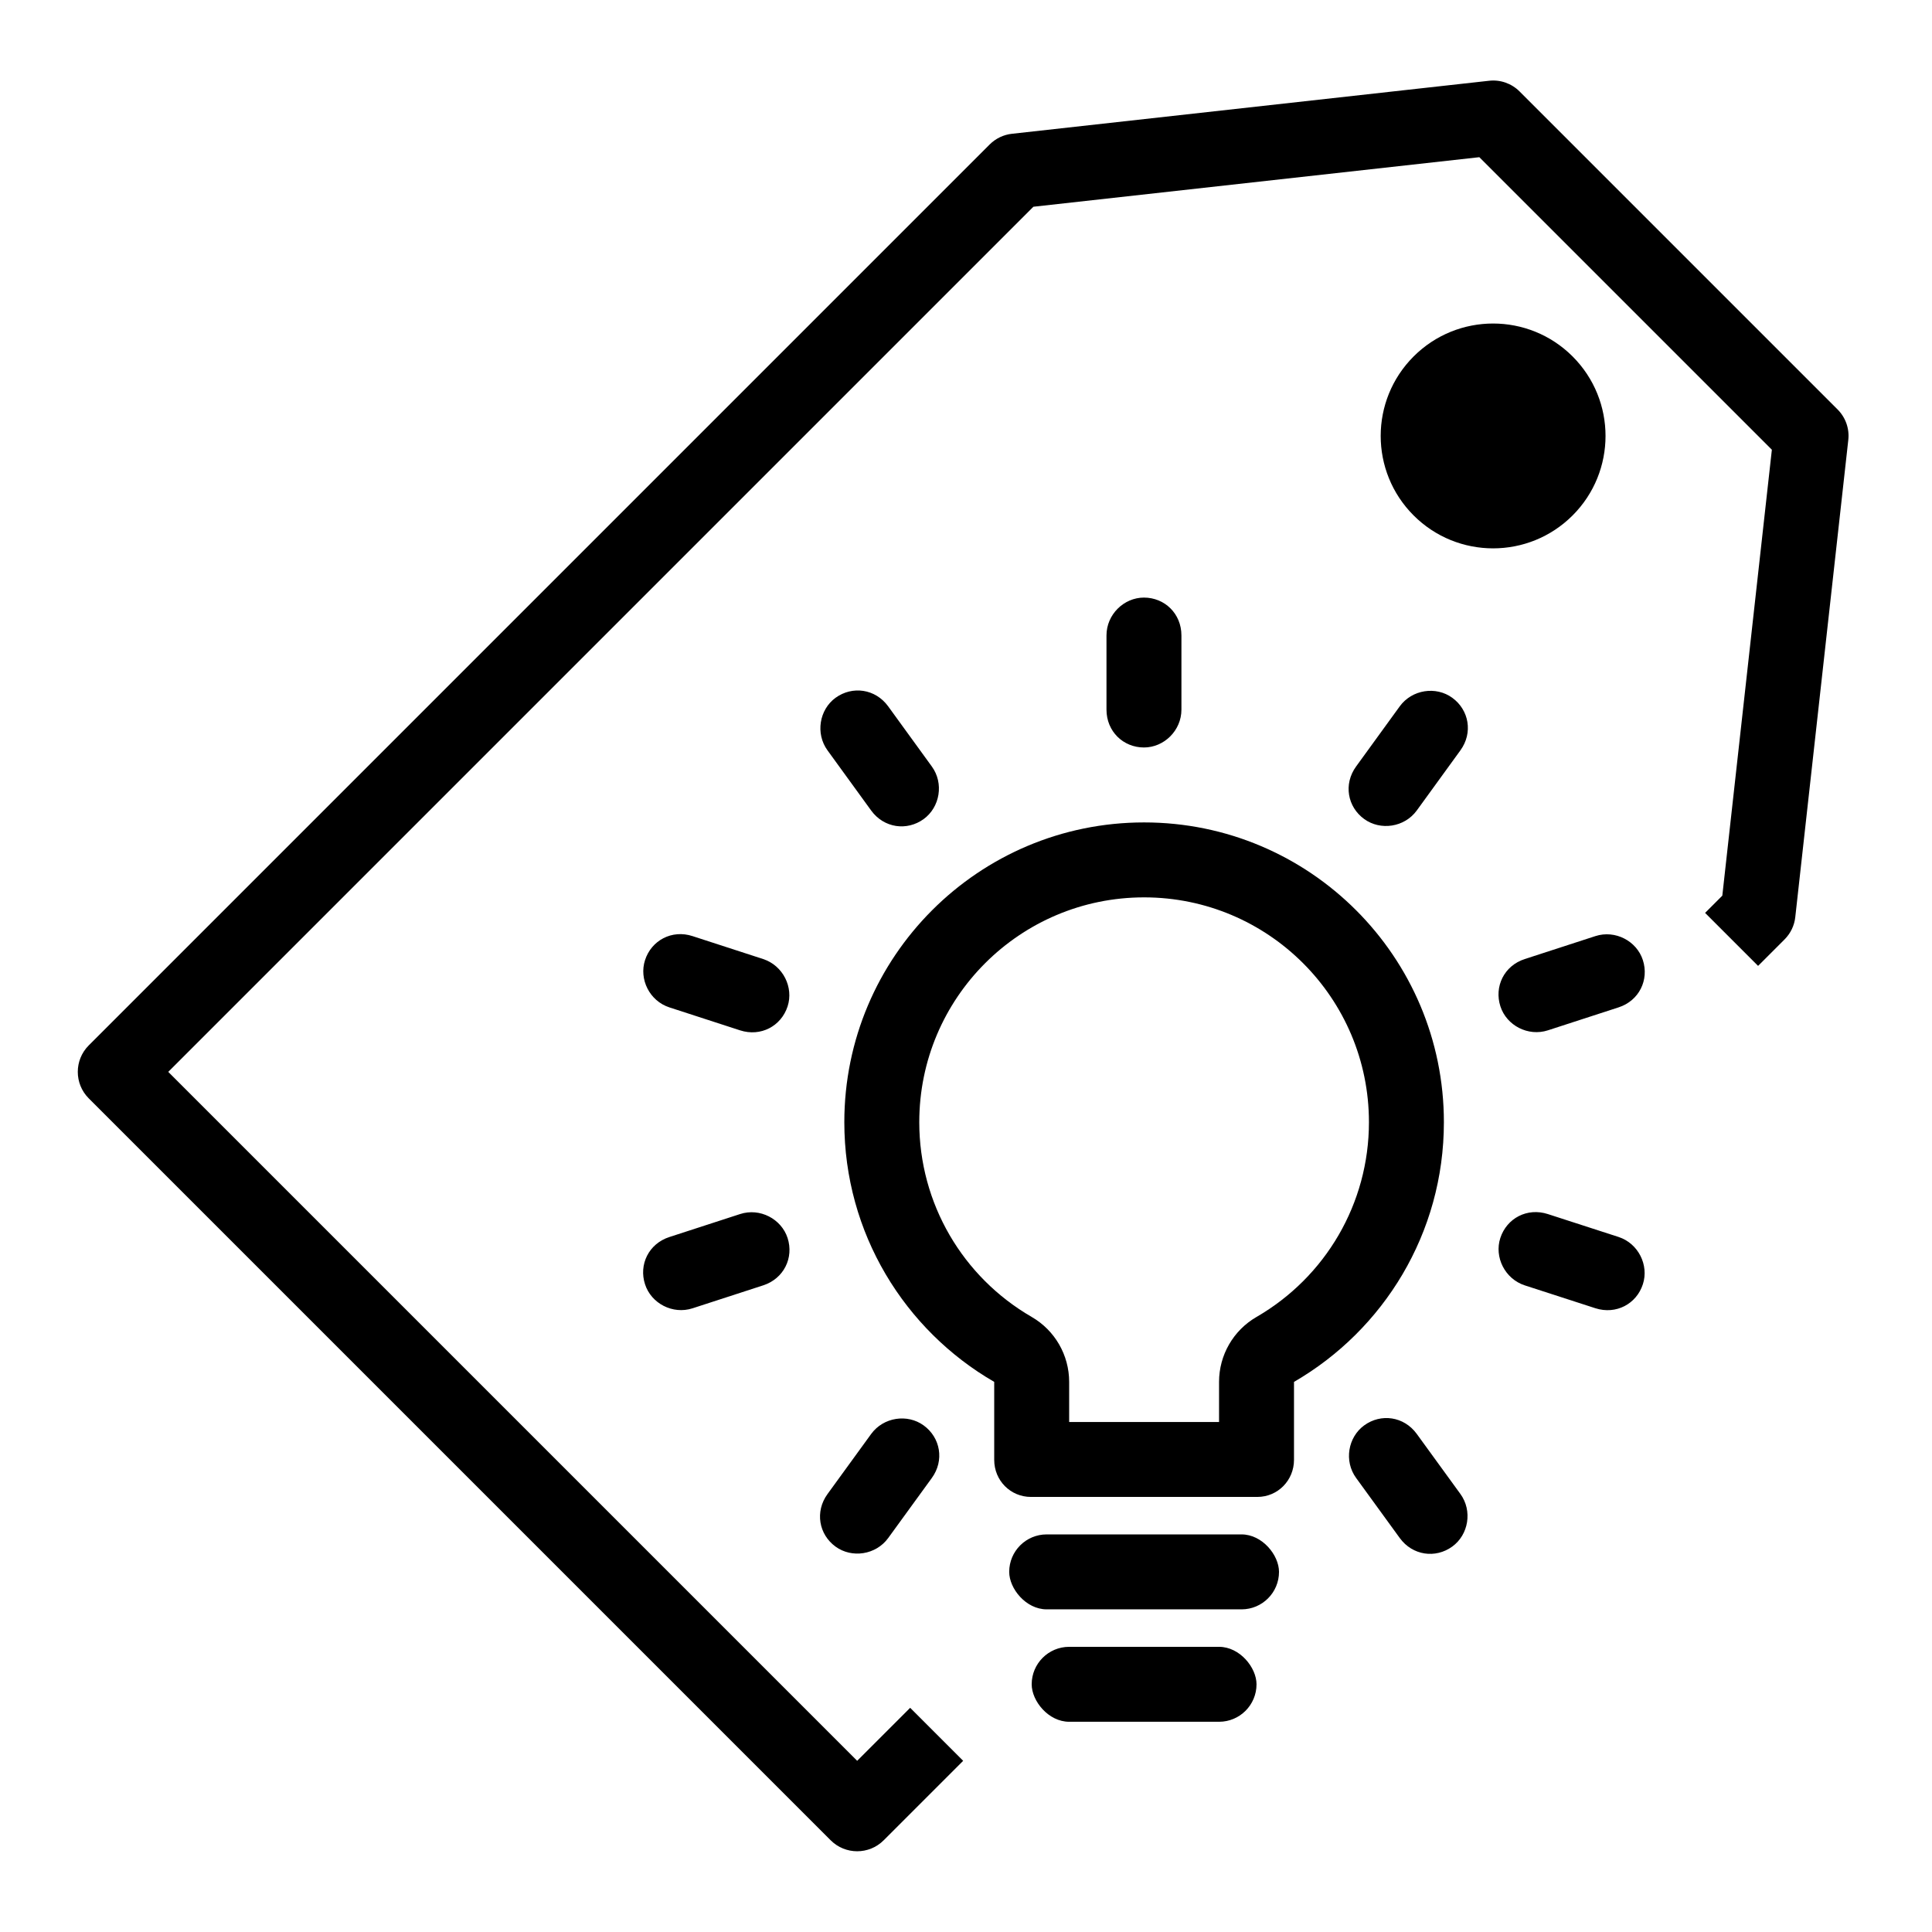 <?xml version="1.0" encoding="UTF-8" standalone="no"?>
<svg
   xmlns:dc="http://purl.org/dc/elements/1.1/"
   xmlns:cc="http://creativecommons.org/ns#"
   xmlns:rdf="http://www.w3.org/1999/02/22-rdf-syntax-ns#"
   xmlns:svg="http://www.w3.org/2000/svg"
   xmlns="http://www.w3.org/2000/svg"
   xmlns:sodipodi="http://sodipodi.sourceforge.net/DTD/sodipodi-0.dtd"
   xmlns:inkscape="http://www.inkscape.org/namespaces/inkscape"
   version="1.1"
   width="24"
   height="24"
   viewBox="0 0 24 24"
   id="svg4"
   sodipodi:docname="recognize-black.svg"
   inkscape:version="0.92.5 (2060ec1f9f, 2020-04-08)">
  <defs
     id="defs8" />
  <sodipodi:namedview
     pagecolor="#ffffff"
     bordercolor="#666666"
     borderopacity="1"
     objecttolerance="10"
     gridtolerance="10"
     guidetolerance="10"
     inkscape:pageopacity="0"
     inkscape:pageshadow="2"
     inkscape:window-width="1920"
     inkscape:window-height="1016"
     id="namedview6"
     showgrid="false"
     inkscape:zoom="9.8333333"
     inkscape:cx="-8.0338983"
     inkscape:cy="16.067797"
     inkscape:window-x="0"
     inkscape:window-y="27"
     inkscape:window-maximized="1"
     inkscape:current-layer="svg4" />
  <g
     id="g925"
     transform="matrix(0.931,0,0,0.931,67.556,25.712)">
    <g
       id="g898"
       style="fill:none;fill-rule:evenodd;stroke:none;stroke-width:1"
       transform="translate(-71.797,-26.644)">
      <g
         id="g896"
         transform="translate(-168,-264)"
         style="fill:#000000">
        <g
           id="g894"
           transform="translate(167.67,260.221)">
          <g
             id="g886"
             transform="translate(7.83,10.779)">
            <path
               id="path878"
               d="M 6.498,0.505 C 6.498,0.226 6.73,0 6.998,0 c 0.276,0 0.5,0.214 0.5,0.505 V 1.495 C 7.498,1.774 7.266,2 6.998,2 c -0.276,0 -0.5,-0.214 -0.5,-0.505 z M 10.411,1.451 c 0.164,-0.225 0.484,-0.272 0.701,-0.114 0.223,0.162 0.279,0.467 0.108,0.702 L 10.638,2.841 C 10.474,3.066 10.154,3.112 9.937,2.955 9.713,2.793 9.658,2.488 9.829,2.253 Z m 2.61,3.066 c 0.265,-0.086 0.552,0.065 0.634,0.32 0.085,0.263 -0.049,0.542 -0.325,0.631 l -0.942,0.306 c -0.265,0.086 -0.552,-0.065 -0.634,-0.32 -0.085,-0.263 0.049,-0.542 0.325,-0.631 z m 0.309,4.014 c 0.265,0.086 0.408,0.377 0.325,0.631 -0.085,0.263 -0.358,0.409 -0.634,0.32 L 12.079,9.177 C 11.814,9.09 11.67,8.8 11.753,8.545 11.839,8.282 12.111,8.136 12.388,8.226 Z m -2.11,3.429 c 0.164,0.225 0.109,0.545 -0.108,0.702 -0.223,0.162 -0.53,0.121 -0.701,-0.114 L 9.829,11.747 C 9.665,11.522 9.72,11.203 9.937,11.045 10.16,10.883 10.467,10.924 10.638,11.159 Z M 3.585,12.549 C 3.421,12.774 3.1,12.821 2.883,12.663 2.66,12.501 2.605,12.196 2.776,11.961 l 0.582,-0.801 c 0.164,-0.225 0.484,-0.272 0.701,-0.114 0.223,0.162 0.279,0.467 0.108,0.702 z M 0.975,9.483 C 0.71,9.569 0.423,9.418 0.341,9.163 0.255,8.9 0.39,8.621 0.666,8.532 L 1.608,8.226 C 1.873,8.139 2.16,8.29 2.243,8.545 2.328,8.808 2.194,9.087 1.917,9.177 Z M 0.666,5.468 C 0.401,5.382 0.258,5.092 0.341,4.837 0.426,4.574 0.699,4.427 0.975,4.517 L 1.917,4.823 C 2.182,4.91 2.326,5.2 2.243,5.455 2.157,5.718 1.885,5.864 1.608,5.774 Z M 2.776,2.039 C 2.612,1.814 2.667,1.494 2.883,1.337 3.107,1.175 3.414,1.216 3.585,1.451 L 4.167,2.253 C 4.331,2.478 4.276,2.797 4.059,2.955 3.836,3.117 3.529,3.076 3.358,2.841 Z"
               inkscape:connector-curvature="0" />
            <path
               id="path880"
               d="M 8,11 V 10.465 C 8,10.108 8.19,9.778 8.499,9.599 9.421,9.066 10,8.084 10,7 10,5.343 8.657,4 7,4 5.343,4 4,5.343 4,7 4,8.084 4.579,9.066 5.501,9.599 5.81,9.778 6,10.108 6,10.465 V 11 Z M 3,7 C 3,4.791 4.791,3 7,3 c 2.209,0 4,1.791 4,4 0,1.481 -0.804,2.773 -2,3.465 v 1.04 C 9,11.778 8.785,12 8.51,12 H 5.49 C 5.22,12 5,11.784 5,11.505 v -1.04 C 3.804,9.773 3,8.481 3,7 Z"
               inkscape:connector-curvature="0"
               style="fill-rule:nonzero" />
            <rect
               id="rect882"
               rx="0.5"
               height="1"
               width="3.6"
               y="12.5"
               x="5.2" />
            <rect
               id="rect884"
               rx="0.5"
               height="1"
               width="3"
               y="14"
               x="5.5" />
          </g>
          <g
             id="g892"
             transform="rotate(-45,20.848,8.077)">
            <path
               id="path888"
               d="m 17,15 h 0.5 c 0.114,0 0.224,-0.039 0.312,-0.11 l 5,-4 C 22.931,10.796 23,10.652 23,10.5 v -6 C 23,4.348 22.931,4.204 22.812,4.11 l -5,-4 C 17.724,0.039 17.614,0 17.5,0 H 0.5 C 0.224,0 0,0.224 0,0.5 v 14 C 0,14.776 0.224,15 0.5,15 H 2 V 14 H 1 V 1 H 17.325 L 22,4.74 V 10.26 L 17.325,14 H 17 Z"
               inkscape:connector-curvature="0"
               style="fill-rule:nonzero" />
            <circle
               id="circle890"
               r="1.5"
               cy="7.5"
               cx="19.5" />
          </g>
        </g>
      </g>
    </g>
  </g>
</svg>
